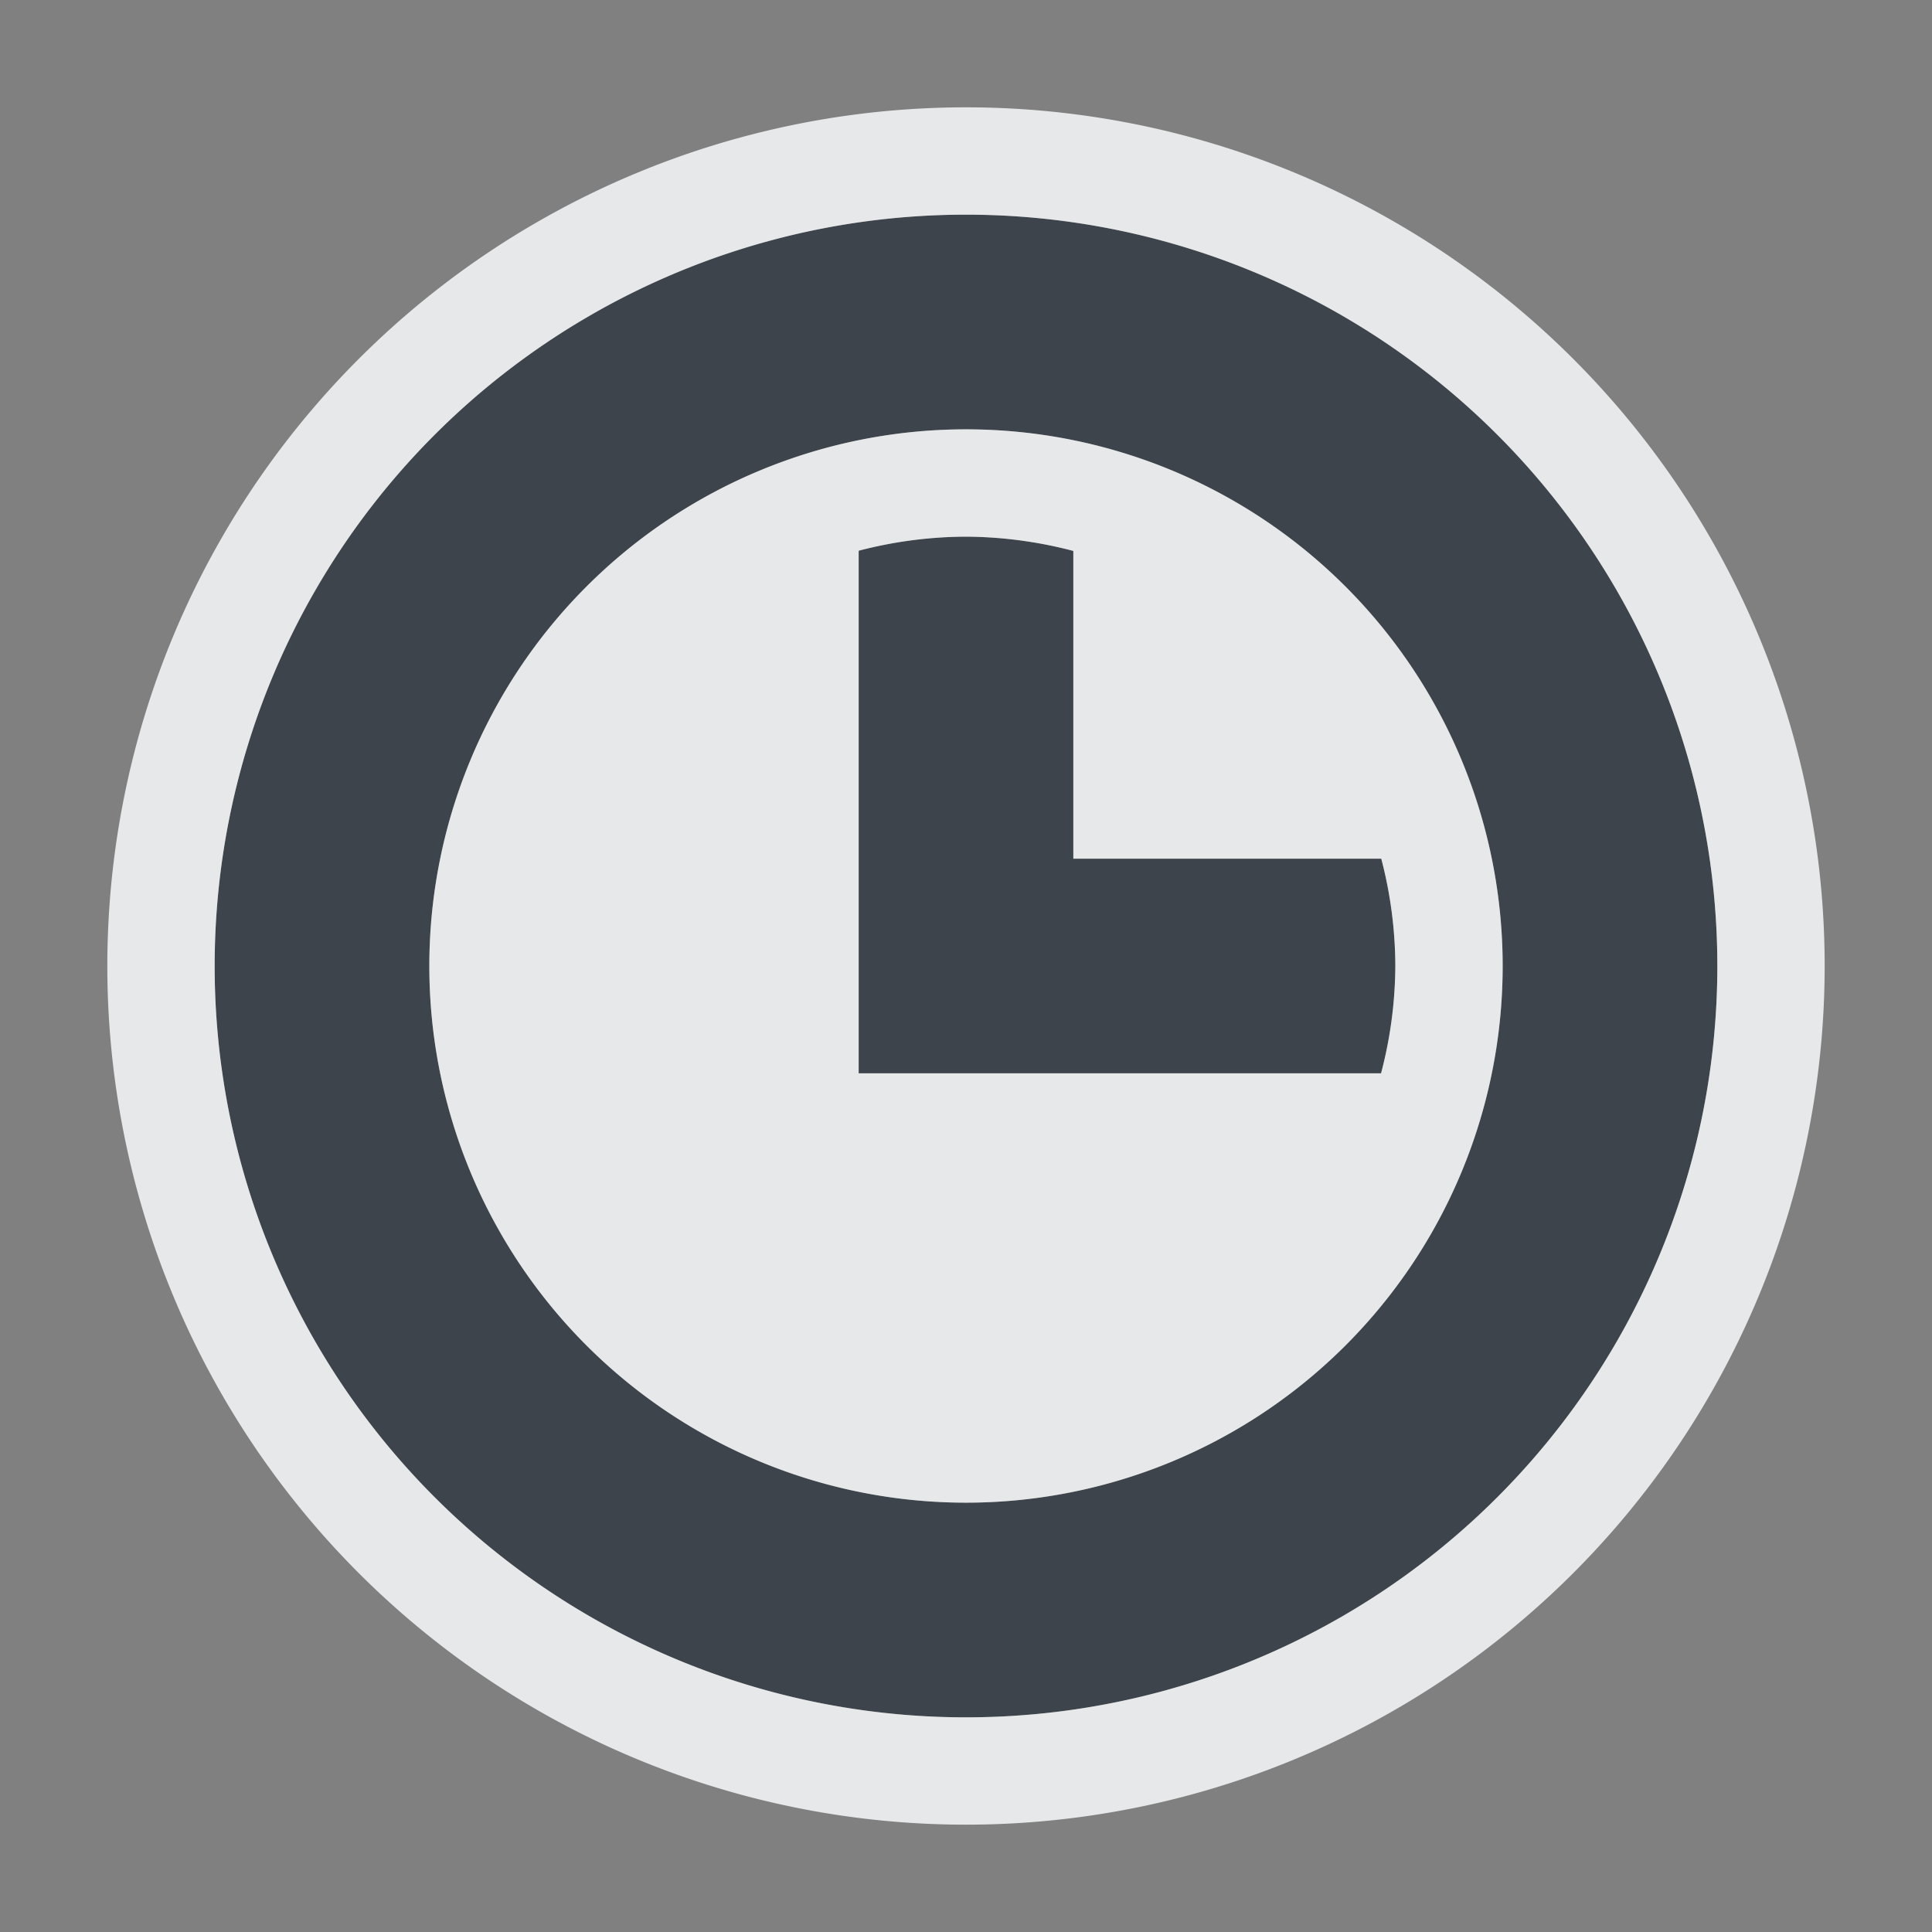 <?xml version="1.0" encoding="UTF-8" standalone="no"?>
<!-- Created with Inkscape (http://www.inkscape.org/) -->

<svg
   xmlns:dc="http://purl.org/dc/elements/1.1/"
   xmlns:cc="http://creativecommons.org/ns#"
   xmlns:rdf="http://www.w3.org/1999/02/22-rdf-syntax-ns#"
   xmlns:svg="http://www.w3.org/2000/svg"
   xmlns="http://www.w3.org/2000/svg"
   xmlns:sodipodi="http://sodipodi.sourceforge.net/DTD/sodipodi-0.dtd"
   xmlns:inkscape="http://www.inkscape.org/namespaces/inkscape"
   width="18"
   height="18"
   id="svg13094"
   version="1.1"
   inkscape:version="0.92.2 5c3e80d, 2017-08-06"
   sodipodi:docname="text-x-log.svg">
  <rect width="100%" height="100%" fill="#808080" stroke="none"/>
  <sodipodi:namedview
     id="base"
     pagecolor="#ffffff"
     bordercolor="#666666"
     borderopacity="1.0"
     inkscape:pageopacity="0.0"
     inkscape:pageshadow="2"
     inkscape:zoom="31.999999"
     inkscape:cx="-0.78082341"
     inkscape:cy="9.8881363"
     inkscape:document-units="px"
     inkscape:current-layer="layer1"
     showgrid="true"
     inkscape:snap-bbox="true"
     inkscape:bbox-paths="true"
     inkscape:bbox-nodes="true"
     inkscape:snap-bbox-edge-midpoints="true"
     inkscape:snap-bbox-midpoints="true"
     inkscape:object-paths="true"
     inkscape:snap-intersection-paths="true"
     inkscape:object-nodes="true"
     inkscape:snap-smooth-nodes="true"
     inkscape:snap-midpoints="true"
     inkscape:snap-object-midpoints="true"
     inkscape:snap-center="true"
     showguides="true"
     inkscape:guide-bbox="true"
     inkscape:window-width="1920"
     inkscape:window-height="1025"
     inkscape:window-x="-2"
     inkscape:window-y="32"
     inkscape:window-maximized="1"
     inkscape:snap-global="true"
     fit-margin-top="0"
     fit-margin-left="0"
     fit-margin-right="0"
     fit-margin-bottom="0"
     showborder="true"
     inkscape:showpageshadow="false">
    <sodipodi:guide
       id="guide16149"
       position="6600.98,1256.446"
       orientation="0,1"
       inkscape:locked="false" />
    <sodipodi:guide
       id="guide16151"
       position="6373.837,1207.438"
       orientation="0,1"
       inkscape:locked="false" />
    <sodipodi:guide
       id="guide16153"
       position="6439.551,1231.942"
       orientation="0,1"
       inkscape:locked="false" />
    <sodipodi:guide
       id="guide17725"
       position="6433.123,1151.795"
       orientation="0,1"
       inkscape:locked="false" />
    <sodipodi:guide
       id="guide9456"
       position="6930.621,759.925"
       orientation="1,0"
       inkscape:locked="false" />
    <sodipodi:guide
       id="guide9458"
       position="6754.871,1124.974"
       orientation="0,1"
       inkscape:locked="false" />
    <sodipodi:guide
       id="guide9468"
       position="6526.101,1070.068"
       orientation="0,1"
       inkscape:locked="false" />
    <sodipodi:guide
       id="guide9470"
       position="6550.621,1091.438"
       orientation="0,1"
       inkscape:locked="false" />
    <sodipodi:guide
       id="guide11159"
       position="6418.621,805.439"
       orientation="1,0"
       inkscape:locked="false" />
    <sodipodi:guide
       id="guide13980"
       position="6731.652,1069.473"
       orientation="1,0"
       inkscape:locked="false" />
    <sodipodi:guide
       orientation="0,1"
       position="4877.621,-305.561"
       id="guide3972"
       inkscape:locked="false" />
    <sodipodi:guide
       orientation="1,0"
       position="5057.621,-433.561"
       id="guide3974"
       inkscape:locked="false" />
    <sodipodi:guide
       orientation="0,1"
       position="4751.621,-668.561"
       id="guide3976"
       inkscape:locked="false" />
    <sodipodi:guide
       orientation="1,0"
       position="4724.621,-527.561"
       id="guide3978"
       inkscape:locked="false" />
    <sodipodi:guide
       orientation="1,0"
       position="74.392,937.439"
       id="guide4287"
       inkscape:locked="false" />
    <sodipodi:guide
       orientation="0,1"
       position="74.392,937.439"
       id="guide4289"
       inkscape:locked="false" />
    <inkscape:grid
       type="xygrid"
       id="grid3256"
       empspacing="5"
       visible="true"
       enabled="true"
       snapvisiblegridlinesonly="true"
       originx="-5.7144049e-05"
       originy="10"
       spacingx="1"
       spacingy="1" />
  </sodipodi:namedview>
  <defs
     id="defs13096" />
  <g
     transform="translate(8065.266,-1110.371)"
     id="layer1"
     inkscape:groupmode="layer"
     inkscape:label="Camada 1">
    <g
       transform="translate(-4487.39,2540.129)"
       id="g10690-2">
      <g
         id="g4224"
         transform="matrix(0.971,0,0,-0.971,-134.002,566.002)" />
    </g>
    <path
       style="opacity:1;vector-effect:none;fill:#27303a;fill-opacity:0.753;fill-rule:nonzero;stroke:none;stroke-width:1;stroke-linecap:butt;stroke-linejoin:miter;stroke-miterlimit:4;stroke-dasharray:none;stroke-dashoffset:0;stroke-opacity:1;marker:none;paint-order:normal"
       d="m -8056.266,1112.371 a 7,7 0 0 0 -7,7 7,7 0 0 0 7,7 7,7 0 0 0 7,-7 7,7 0 0 0 -7,-7 z m 0,2 a 5,5 0 0 1 5,5 5,5 0 0 1 -5,5 5,5 0 0 1 -5,-5 5,5 0 0 1 5,-5 z m 0,1 a 4,4 0 0 0 -1,0.131 v 2.869 2 h 2 2.867 a 4,4 0 0 0 0.133,-1 4,4 0 0 0 -0.131,-1 h -2.869 v -2.867 a 4,4 0 0 0 -1,-0.133 z"
       id="path835"
       inkscape:connector-curvature="0" />
    <path
       inkscape:connector-curvature="0"
       style="opacity:1;vector-effect:none;fill:#f1f3f5;fill-opacity:0.903;fill-rule:nonzero;stroke:none;stroke-width:2;stroke-linecap:butt;stroke-linejoin:miter;stroke-miterlimit:4;stroke-dasharray:none;stroke-dashoffset:0;stroke-opacity:1;marker:none;paint-order:normal"
       d="m -8056.266,1111.371 a 8,8 0 0 0 -8,8 8,8 0 0 0 8,8 8,8 0 0 0 8,-8 8,8 0 0 0 -8,-8 z m 0,1 a 7,7 0 0 1 7,7 7,7 0 0 1 -7,7 7,7 0 0 1 -7,-7 7,7 0 0 1 7,-7 z m 0,2 a 5,5 0 0 0 -5,5 5,5 0 0 0 5,5 5,5 0 0 0 5,-5 5,5 0 0 0 -5,-5 z m 0,1 a 4,4 0 0 1 1,0.133 v 2.867 h 2.869 a 4,4 0 0 1 0.131,1 4,4 0 0 1 -0.133,1 h -2.867 -2 v -2 -2.869 a 4,4 0 0 1 1,-0.131 z"
       id="circle855" />
  </g>
</svg>
